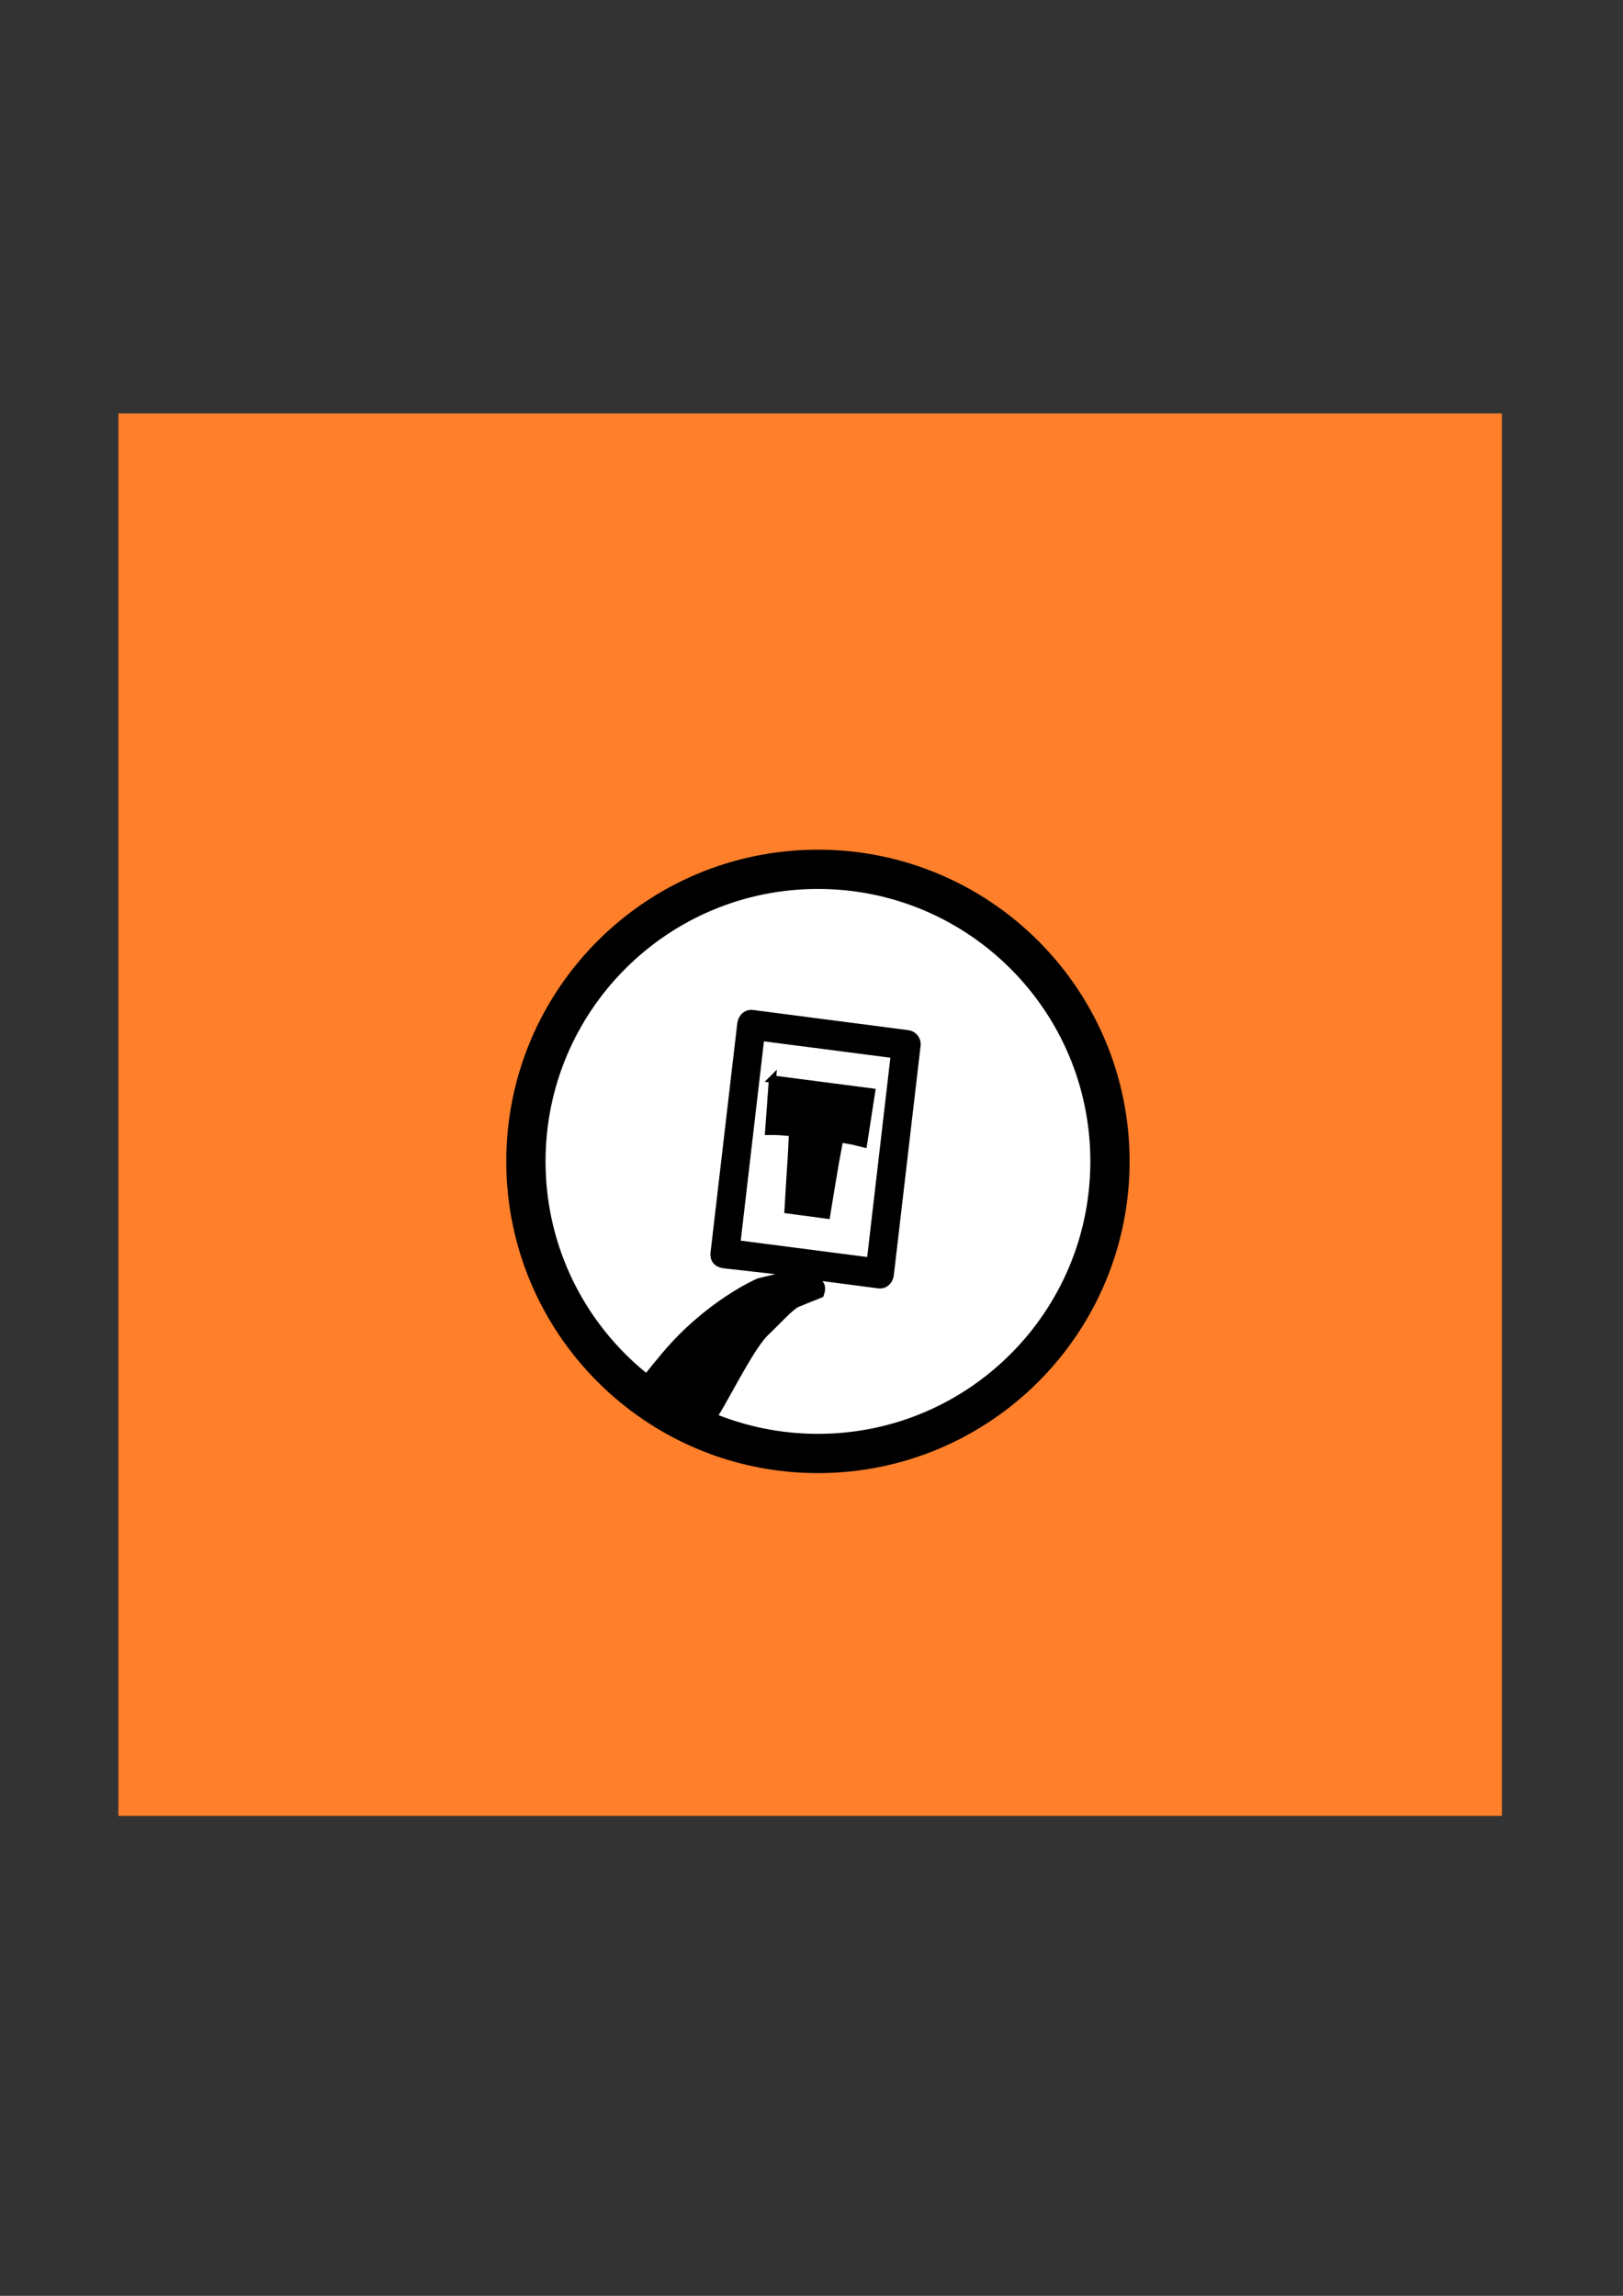 <?xml version="1.0" encoding="UTF-8" standalone="no"?>
<!-- Created with Inkscape (http://www.inkscape.org/) -->

<svg
   xmlns:dc="http://purl.org/dc/elements/1.1/"
   xmlns:cc="http://creativecommons.org/ns#"
   xmlns:rdf="http://www.w3.org/1999/02/22-rdf-syntax-ns#"
   xmlns:svg="http://www.w3.org/2000/svg"
   xmlns="http://www.w3.org/2000/svg"
   xmlns:sodipodi="http://sodipodi.sourceforge.net/DTD/sodipodi-0.dtd"
   xmlns:inkscape="http://www.inkscape.org/namespaces/inkscape"
   width="744.094"
   height="1052.362"
   id="svg4030"
   version="1.1"
   inkscape:version="0.48.4 r9939"
   sodipodi:docname="New document 8">
  <rect width="100%" height="100%" fill="#333333" stroke="none"/>
  <defs
     id="defs4032" />
  <sodipodi:namedview
     id="base"
     pagecolor="#000000"
     bordercolor="#666666"
     borderopacity="1.0"
     inkscape:pageopacity="0"
     inkscape:pageshadow="2"
     inkscape:zoom="0.48"
     inkscape:cx="-70.714286"
     inkscape:cy="520"
     inkscape:document-units="px"
     inkscape:current-layer="layer4"
     showgrid="false"
     inkscape:window-width="1252"
     inkscape:window-height="529"
     inkscape:window-x="1501"
     inkscape:window-y="840"
     inkscape:window-maximized="0" />
  <g
     inkscape:groupmode="layer"
     id="layer4"
     inkscape:label="Layer">
    <rect
       style="fill:#ff7f2a;fill-opacity:1;stroke:none;stroke-width:18;stroke-miterlimit:4;stroke-dasharray:none"
       id="rect4581"
       width="634.286"
       height="642.857"
       x="54.286"
       y="189.505" />
  </g>
  <g
     inkscape:label="Layer 1"
     inkscape:groupmode="layer"
     id="layer1">
    <path
       style="opacity:1;fill:#ffffff;stroke:#000000;stroke-width:18;stroke-miterlimit:4;display:inline;fill-opacity:1"
       d="m 508.886,532.362 c 0,73.943 -59.943,133.886 -133.886,133.886 -73.943,0 -133.886,-59.943 -133.886,-133.886 0,-73.943 59.943,-133.886 133.886,-133.886 73.943,0 133.886,59.943 133.886,133.886 z"
       id="path3974"
       inkscape:connector-curvature="0" />
    <path
       style="fill:#000000;fill-opacity:1;stroke:#000000;stroke-width:3.346px;stroke-linecap:butt;stroke-linejoin:miter;stroke-opacity:1"
       d="m 345.101,464.626 70.977,9.221 c 2.45,0.243 4.809,2.506 4.283,5.683 L 408.124,584.398 c -0.481,3.198 -2.882,4.875 -5.405,4.504 l -33.449,-4.396 c 4.417,2.892 8.856,2.667 6.845,8.7 0,0 -7.475,2.991 -10.433,4.217 -3.307,1.371 -8.964,7.954 -14.488,13.122 -5.852,5.475 -14.897,23.034 -20.88,33.472 -5.452,9.512 0.821,-2.728 -4.976,9.887 -17.282,-13.873 -18.567,-6.113 -31.353,-18.071 0,0 -3.216,2.318 10.835,-14.441 20.121,-23.999 42.983,-33.771 42.983,-33.771 0,0 13.283,-3.321 18.025,-4.094 l -34.086,-3.846 c -3.043,-0.484 -4.724,-2.305 -4.283,-5.683 l 12.237,-104.868 c 0.386,-2.556 2.365,-4.896 5.405,-4.504 z m 3.671,10.83 -11.014,94.681 61.289,7.935 11.014,-94.681 z m 5.405,19.194 45.38,5.897 -3.671,23.697 -5.201,-1.287 -5.711,-0.965 c -0.689,3.577 -1.354,7.288 -2.04,11.044 -1.812,10.866 -3.187,18.835 -3.977,23.912 l -17.642,-2.359 c 0.642,-10.786 1.151,-18.882 1.53,-24.448 0.302,-5.755 0.484,-9.428 0.51,-10.937 -2.904,-0.297 -5.024,-0.445 -6.323,-0.536 -2.119,-0.041 -3.622,-0.138 -4.589,-0.107 l 1.734,-23.912 z"
       id="path2997-4"
       inkscape:connector-curvature="0"
       sodipodi:nodetypes="ccccccccssccsccccccccccccccccccccccccc" />
  </g>
</svg>
